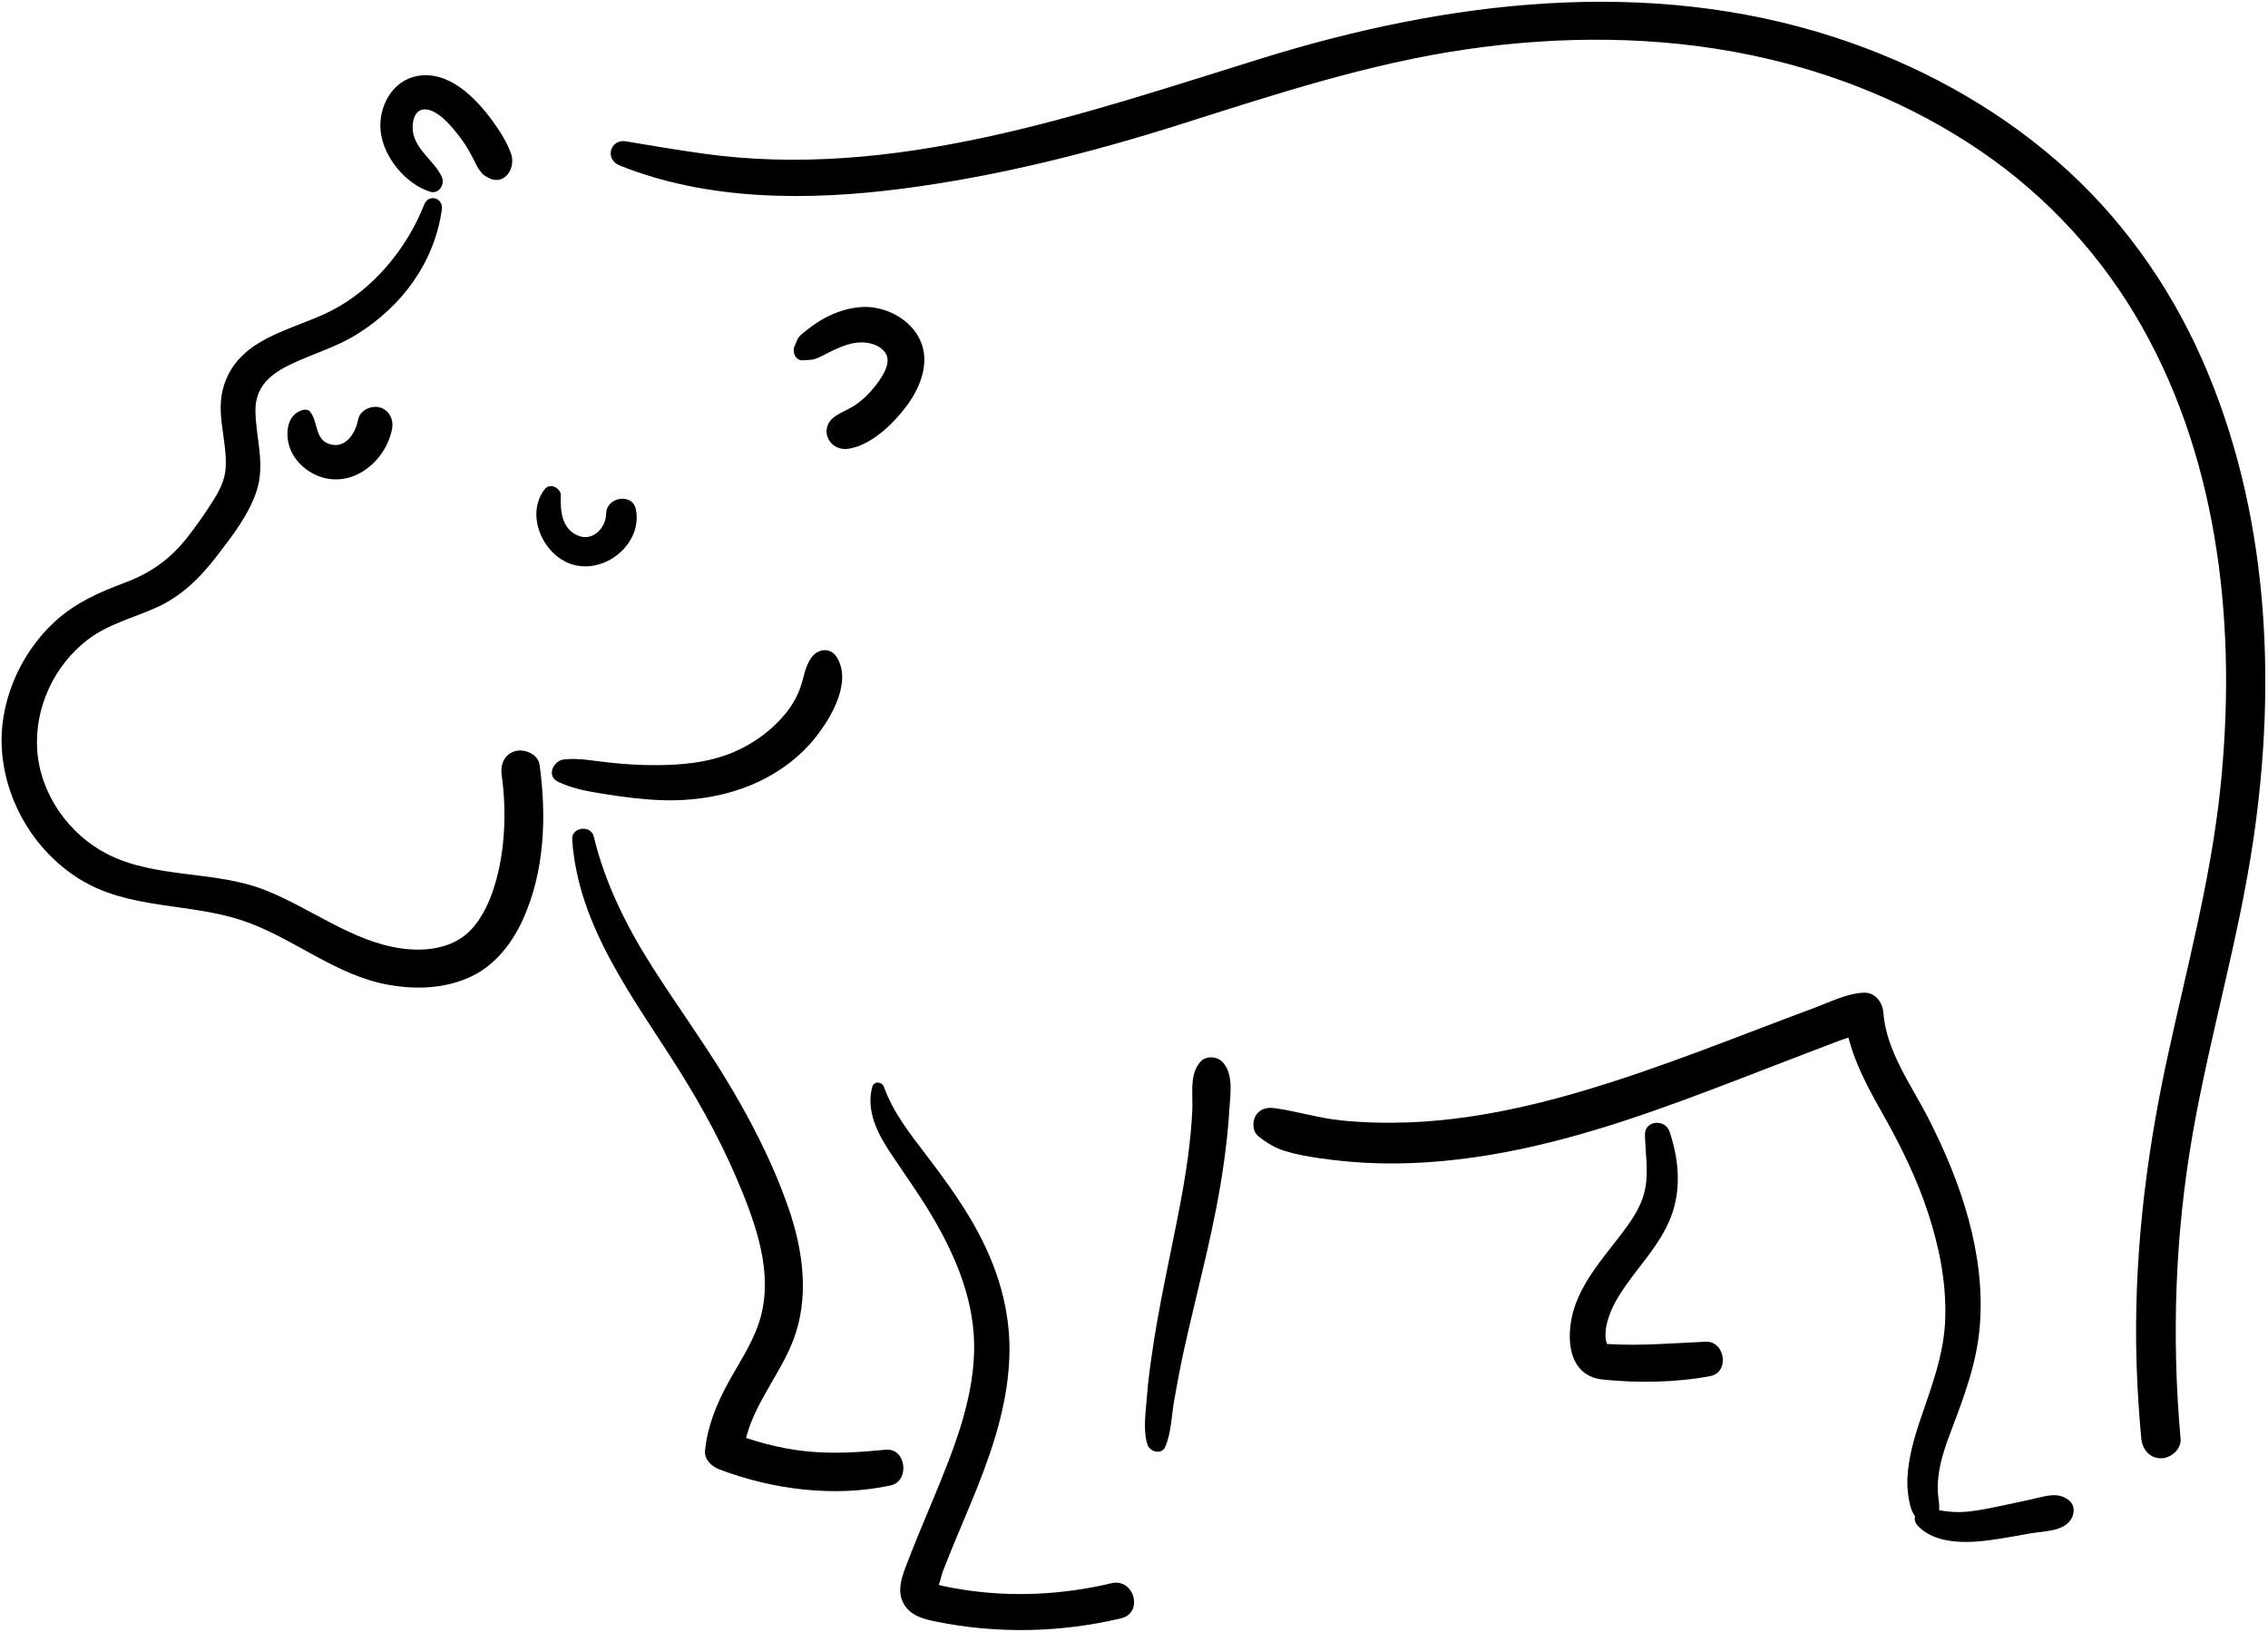 <svg xmlns="http://www.w3.org/2000/svg" width="435" height="313" viewBox="0 0 435 313"><g transform="translate(.304 .338)"><path d="M81.065 38.893C77.732 47.336 71.261 55.207 63.112 59.323 55.643 63.093 45.569 64.414 42.646 73.577 40.956 78.867 43.302 84.088 42.98 89.418 42.833 91.824 41.724 93.884 40.455 95.877 38.944 98.247 37.313 100.597 35.571 102.805 32.318 106.925 28.607 109.554 23.715 111.395 18.768 113.256 14.226 115.225 10.277 118.828 3.38 125.12-.756 134.84.115 144.202 1.026 153.954 6.518 162.962 14.818 168.192 24.3 174.162 35.814 172.774 46.11 176.194 55.882 179.443 63.944 186.745 74.264 188.563 79.657 189.509 85.249 189.299 90.244 186.876 94.73 184.701 97.956 180.513 99.98 176.051 104.172 166.824 104.546 156.253 103.186 146.35 102.907 144.334 100.326 143.232 98.552 143.721 96.385 144.318 95.637 146.33 95.923 148.354 96.922 155.43 96.607 164.016 94.014 171.151 92.845 174.369 90.908 177.86 87.933 179.726 84.66 181.774 80.544 182.104 76.782 181.591 67.26 180.286 59.302 173.828 50.525 170.38 40.853 166.577 29.581 168.224 20.275 163.475 12.898 159.709 7.433 151.966 6.84 143.63 6.256 135.465 10.078 127.224 16.608 122.288 20.549 119.31 25.366 118.156 29.796 116.144 34.521 113.996 38.124 110.433 41.246 106.364 44.205 102.506 47.538 98.287 48.99 93.582 50.541 88.551 48.783 83.651 48.687 78.588 48.596 73.843 51.547 71.398 55.54 69.497 59.704 67.512 64.15 66.263 68.1 63.813 76.782 58.428 83.002 50.037 84.445 39.843 84.76 37.6 81.904 36.765 81.065 38.893L81.065 38.893ZM106.705 149.599C109.688 151.051 113.021 151.54 116.27 152.053 119.611 152.578 122.98 153 126.36 153.131 132.413 153.362 138.602 152.459 144.177 150.053 148.847 148.044 153.066 144.978 156.216 140.969 159.187 137.183 163.136 130.426 160.185 125.709 158.988 123.796 156.634 124.058 155.389 125.709 154.025 127.514 153.878 129.753 153.102 131.826 152.454 133.544 151.456 135.202 150.286 136.618 147.657 139.808 144.154 142.337 140.355 143.948 135.503 146 130.095 146.445 124.881 146.421 122.156 146.41 119.432 146.223 116.72 145.944 113.8 145.646 110.802 145.01 107.863 145.324 105.842 145.539 104.438 148.498 106.705 149.599L106.705 149.599Z"/><path d="M57.863 78.278C54.625 79.085 54.347 82.979 55.317 85.632 56.331 88.408 58.972 90.567 61.8 91.311 67.956 92.93 73.775 87.791 74.888 81.957 75.231 80.167 74.387 78.318 72.53 77.805 70.899 77.355 68.7 78.357 68.378 80.163 67.96 82.494 66.191 85.516 63.371 84.959 59.931 84.283 60.869 80.736 59.163 78.624 58.869 78.254 58.292 78.171 57.863 78.278L57.863 78.278ZM104.204 93.455C100.366 98.33 103.794 106.118 109.354 107.891 115.646 109.9 122.94 104.034 121.667 97.404 121.035 94.111 115.996 94.982 115.956 98.175 115.92 100.88 113.391 103.644 110.483 102.363 107.381 100.995 107.167 97.615 107.262 94.715 107.31 93.28 105.182 92.21 104.204 93.455L104.204 93.455ZM109.441 160.667C110.531 177.347 121.226 191.088 129.812 204.718 134.569 212.266 138.812 220.169 142.141 228.457 145.367 236.483 148.123 245.384 145.084 253.891 143.696 257.78 141.326 261.28 139.357 264.887 137.11 269.007 135.392 273.207 134.919 277.904 134.744 279.622 136.219 280.947 137.647 281.492 147.856 285.373 159.74 286.9 170.498 284.578 174.276 283.762 173.52 277.347 169.571 277.729 164.433 278.226 159.394 278.564 154.239 278.02 149.232 277.491 144.309 276.146 139.624 274.317 140.534 275.51 141.445 276.707 142.352 277.904 143.195 270.296 148.986 263.953 151.734 256.993 155.031 248.645 153.766 239.513 150.883 231.237 147.797 222.372 143.362 213.829 138.45 205.847 134.103 198.784 129.22 192.063 124.773 185.063 119.846 177.312 115.729 169.071 113.578 160.099 113.033 157.836 109.286 158.269 109.441 160.667L109.441 160.667Z"/><path d="M166.986 208.15C165.781 212.68 167.984 217.035 170.446 220.737 173.091 224.715 175.879 228.58 178.329 232.689 183.133 240.742 186.816 249.587 186.526 259.112 186.235 268.689 182.525 277.892 178.917 286.638 177.044 291.184 175.091 295.694 173.369 300.299 172.518 302.574 171.751 305.044 173.059 307.331 174.348 309.582 176.881 310.218 179.232 310.695 190.98 313.066 203.07 312.827 214.727 310.063 219.09 309.029 217.245 302.304 212.874 303.338 203.476 305.565 193.601 306.058 184.052 304.511 182.811 304.308 181.578 304.081 180.349 303.815 180.301 303.803 178.957 303.389 178.854 303.453 178.77 303.429 178.687 303.401 178.603 303.378 179.005 304.531 179.279 304.762 179.426 304.07 179.931 303.7 180.254 301.791 180.484 301.186 180.946 299.989 181.419 298.8 181.9 297.611 183.622 293.367 185.456 289.171 187.154 284.92 190.479 276.588 193.231 267.826 193.314 258.774 193.402 249.583 190.355 240.949 185.662 233.146 183.133 228.934 180.222 224.965 177.239 221.064 174.133 216.999 170.995 213.014 169.245 208.154 168.875 207.104 167.3 206.961 166.986 208.15L166.986 208.15ZM223.178 277.192C224.36 274.504 224.391 271.115 224.912 268.22 225.473 265.102 226.034 261.992 226.714 258.902 228.054 252.805 229.574 246.748 230.981 240.667 232.385 234.602 233.638 228.509 234.481 222.34 234.919 219.143 235.281 215.933 235.468 212.708 235.639 209.745 236.394 205.605 234.123 203.318 233.038 202.224 231.001 202.129 229.932 203.318 227.752 205.74 228.536 209.645 228.376 212.708 228.221 215.698 227.935 218.689 227.533 221.66 226.698 227.797 225.437 233.878 224.201 239.943 222.972 245.96 221.743 251.966 220.836 258.043 220.367 261.185 219.901 264.346 219.675 267.516 219.468 270.376 218.879 274.003 219.778 276.755 220.219 278.112 222.486 278.771 223.178 277.192L223.178 277.192ZM371.401 291.53C371.604 290.038 371.759 288.897 371.528 287.39 371.285 285.807 371.305 284.132 371.516 282.546 371.926 279.427 373.047 276.393 374.157 273.466 376.595 267.031 378.882 260.827 379.426 253.902 380.512 240.134 375.823 226.488 369.667 214.378 366.35 207.86 361.474 201.337 360.909 193.82 360.762 191.868 359.306 189.967 357.151 190.062 353.874 190.209 350.573 191.911 347.518 193.041 343.891 194.377 340.284 195.761 336.673 197.137 329.319 199.945 321.965 202.757 314.516 205.306 300.095 210.246 285.118 214.378 269.802 214.943 265.558 215.098 261.307 214.991 257.083 214.581 252.673 214.151 248.493 212.803 244.142 212.207 242.702 212.008 241.306 212.338 240.519 213.682 239.854 214.82 239.93 216.685 241.02 217.568 242.67 218.904 244.209 219.843 246.257 220.463 248.294 221.08 250.406 221.465 252.509 221.775 256.487 222.364 260.495 222.718 264.512 222.802 272.486 222.969 280.492 222.141 288.327 220.67 303.909 217.743 318.867 212.183 333.618 206.511 337.914 204.861 342.201 203.195 346.496 201.548 348.521 200.772 350.545 199.997 352.573 199.237 353.667 198.828 354.916 198.529 355.946 197.988 356.666 197.611 356.312 197.631 357.147 197.583 355.894 196.33 354.641 195.077 353.388 193.824 354.009 201.059 357.374 207.255 360.885 213.467 364.31 219.528 367.372 225.78 369.535 232.41 371.659 238.921 373.007 245.674 372.793 252.546 372.578 259.49 370.144 265.627 367.957 272.118 366.752 275.697 365.717 279.388 365.538 283.182 365.459 284.88 365.634 286.614 366.032 288.265 366.509 290.257 367.455 291.367 369.154 292.448 369.901 292.922 371.269 292.504 371.401 291.53L371.401 291.53Z"/><path d="M315.192 217.345C315.276 220.714 315.88 224.229 315.26 227.574 314.759 230.275 313.375 232.641 311.792 234.844 308.34 239.653 304.2 243.872 302.012 249.476 299.944 254.773 299.785 263.475 307.051 264.255 313.705 264.967 321.158 264.847 327.74 263.603 331.459 262.899 330.608 256.853 326.849 257.013 320.645 257.271 314.588 257.836 308.36 257.466 306.681 257.367 308.352 257.538 307.962 257.991 308.062 257.876 307.668 256.619 307.652 256.416 307.556 255.31 307.708 254.237 307.986 253.171 308.654 250.629 310.018 248.354 311.518 246.223 314.465 242.023 317.996 238.36 319.989 233.552 322.252 228.095 321.759 222.209 319.913 216.705 319.086 214.231 315.125 214.517 315.192 217.345L315.192 217.345ZM84.398 33.496C82.974 30.593 79.812 28.684 78.997 25.434 78.619 23.935 78.838 20.956 80.83 20.666 83.543 20.272 86.72 24.38 88.112 26.238 89.15 27.626 90.001 29.145 90.757 30.7 91.107 31.412 91.378 32 91.914 32.613 92.157 32.975 92.471 33.261 92.861 33.472 93.629 33.866 93.43 33.468 92.268 32.271 92.471 33.13 93.219 33.822 94.054 34.057 96.93 34.852 98.54 31.567 97.741 29.224 96.965 26.946 95.498 24.679 94.082 22.75 90.849 18.347 85.75 13.153 79.737 14.239 74.9 15.11 72.224 20.181 72.701 24.798 73.21 29.722 77.418 34.908 82.147 36.423 83.92 36.996 85.118 34.963 84.398 33.496L84.398 33.496ZM153.746 68.769C154.673 68.673 155.313 68.769 156.224 68.443 157.087 68.132 157.886 67.647 158.706 67.242 160.257 66.47 161.927 65.722 163.645 65.436 165.662 65.102 168.247 65.535 169.496 67.329 170.931 69.389 168.509 72.539 167.213 74.13 166.278 75.271 165.18 76.329 163.975 77.184 162.671 78.111 161.14 78.64 159.843 79.539 156.578 81.806 158.666 86.32 162.456 85.735 166.815 85.063 171.055 80.911 173.576 77.534 176.456 73.68 178.396 68.455 175.696 63.984 173.508 60.365 168.927 58.241 164.763 58.563 162.285 58.754 159.859 59.566 157.692 60.767 156.598 61.375 155.548 62.107 154.562 62.875 154.041 63.28 153.412 63.734 152.987 64.243 152.537 64.78 152.446 65.36 152.136 65.961 151.559 67.098 152.243 68.924 153.746 68.769L153.746 68.769ZM367.523 292.309C370.852 295.865 376.893 295.67 381.308 295.077 383.941 294.723 386.553 294.226 389.174 293.765 391.799 293.304 395.725 293.459 397.085 290.774 397.59 289.78 397.582 288.36 396.671 287.565 394.46 285.64 391.974 286.67 389.381 287.227 386.939 287.752 384.497 288.296 382.047 288.794 380.047 289.199 378.027 289.585 375.982 289.672 373.699 289.772 371.683 289.322 369.456 289 367.567 288.726 366.063 290.75 367.523 292.309L367.523 292.309Z"/><path d="M118.493,31.38 C135.456,38.217 154.812,38.173 172.709,35.858 C190.968,33.496 208.873,28.974 226.4,23.414 C244.36,17.719 262.194,11.853 280.902,9.128 C298.962,6.499 317.67,6.507 335.571,10.242 C351.265,13.515 366.338,19.604 379.605,28.648 C392.408,37.374 402.999,48.947 410.595,62.441 C425.553,89.004 428.671,120.821 425.573,150.705 C423.715,168.618 418.927,186.009 415.169,203.576 C411.108,222.555 408.893,241.824 409.489,261.248 C409.637,266.045 409.947,270.829 410.396,275.605 C410.587,277.63 411.991,279.372 414.162,279.372 C416.06,279.372 418.112,277.642 417.929,275.605 C416.175,256.078 416.879,236.3 420.275,216.983 C423.58,198.191 429.053,179.833 431.853,160.946 C436.442,129.968 434.792,97.296 421.954,68.371 C415.574,53.998 406.184,40.933 394.301,30.605 C381.88,19.811 367.197,11.884 351.579,6.806 C315.646,-4.879 277.307,-0.178 241.867,10.803 C207.175,21.553 171.162,34.339 134.255,29.081 C129.418,28.393 124.582,27.598 119.766,26.775 C116.704,26.258 115.65,30.235 118.493,31.38 L118.493,31.38 Z"/></g></svg>